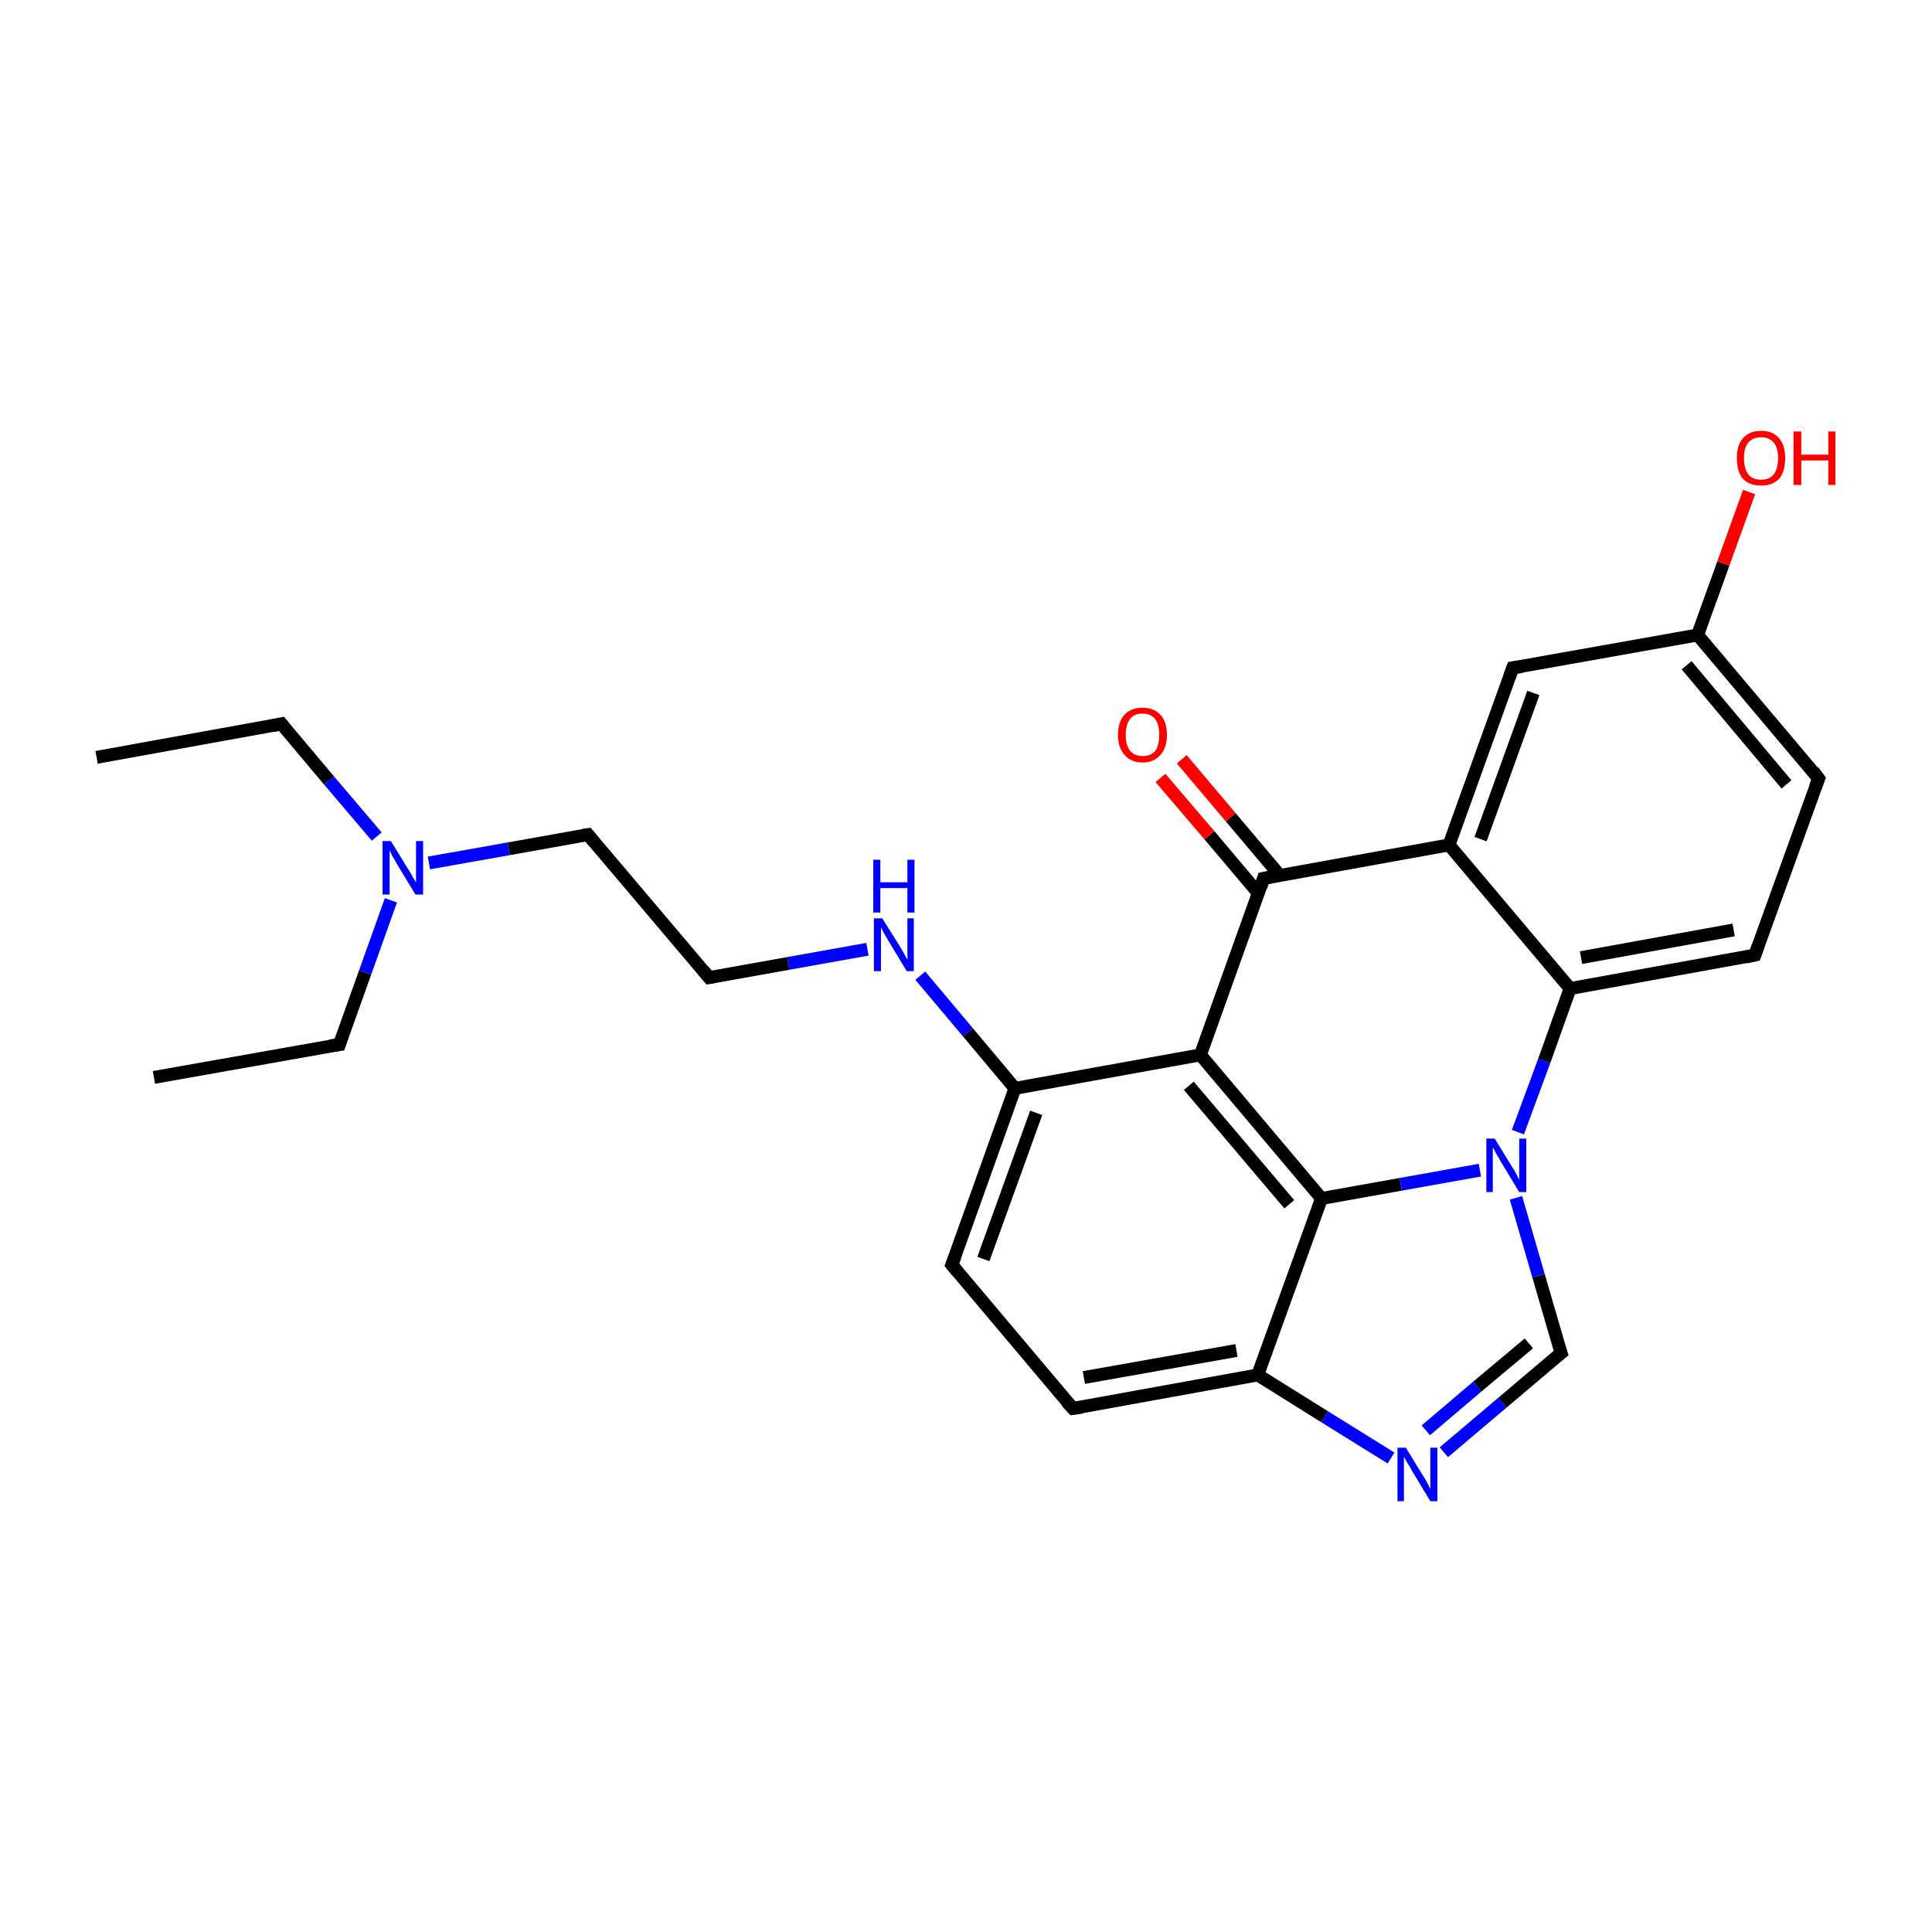 <?xml version='1.0' encoding='iso-8859-1'?>
<svg version='1.1' baseProfile='full'
              xmlns='http://www.w3.org/2000/svg'
                      xmlns:rdkit='http://www.rdkit.org/xml'
                      xmlns:xlink='http://www.w3.org/1999/xlink'
                  xml:space='preserve'
width='300px' height='300px' viewBox='0 0 300 300'>
<!-- END OF HEADER -->
<rect style='opacity:1.0;fill:#FFFFFF;stroke:none' width='300.0' height='300.0' x='0.0' y='0.0'> </rect>
<path class='bond-0 atom-0 atom-1' d='M 15.0,117.6 L 43.7,112.4' style='fill:none;fill-rule:evenodd;stroke:#000000;stroke-width:2.0px;stroke-linecap:butt;stroke-linejoin:miter;stroke-opacity:1' />
<path class='bond-1 atom-1 atom-2' d='M 43.7,112.4 L 51.1,121.2' style='fill:none;fill-rule:evenodd;stroke:#000000;stroke-width:2.0px;stroke-linecap:butt;stroke-linejoin:miter;stroke-opacity:1' />
<path class='bond-1 atom-1 atom-2' d='M 51.1,121.2 L 58.5,129.9' style='fill:none;fill-rule:evenodd;stroke:#0000FF;stroke-width:2.0px;stroke-linecap:butt;stroke-linejoin:miter;stroke-opacity:1' />
<path class='bond-2 atom-2 atom-3' d='M 60.7,139.8 L 56.7,151.0' style='fill:none;fill-rule:evenodd;stroke:#0000FF;stroke-width:2.0px;stroke-linecap:butt;stroke-linejoin:miter;stroke-opacity:1' />
<path class='bond-2 atom-2 atom-3' d='M 56.7,151.0 L 52.7,162.2' style='fill:none;fill-rule:evenodd;stroke:#000000;stroke-width:2.0px;stroke-linecap:butt;stroke-linejoin:miter;stroke-opacity:1' />
<path class='bond-3 atom-3 atom-4' d='M 52.7,162.2 L 23.9,167.3' style='fill:none;fill-rule:evenodd;stroke:#000000;stroke-width:2.0px;stroke-linecap:butt;stroke-linejoin:miter;stroke-opacity:1' />
<path class='bond-4 atom-2 atom-5' d='M 66.6,134.0 L 79.0,131.8' style='fill:none;fill-rule:evenodd;stroke:#0000FF;stroke-width:2.0px;stroke-linecap:butt;stroke-linejoin:miter;stroke-opacity:1' />
<path class='bond-4 atom-2 atom-5' d='M 79.0,131.8 L 91.3,129.6' style='fill:none;fill-rule:evenodd;stroke:#000000;stroke-width:2.0px;stroke-linecap:butt;stroke-linejoin:miter;stroke-opacity:1' />
<path class='bond-5 atom-5 atom-6' d='M 91.3,129.6 L 110.1,151.8' style='fill:none;fill-rule:evenodd;stroke:#000000;stroke-width:2.0px;stroke-linecap:butt;stroke-linejoin:miter;stroke-opacity:1' />
<path class='bond-6 atom-6 atom-7' d='M 110.1,151.8 L 122.4,149.6' style='fill:none;fill-rule:evenodd;stroke:#000000;stroke-width:2.0px;stroke-linecap:butt;stroke-linejoin:miter;stroke-opacity:1' />
<path class='bond-6 atom-6 atom-7' d='M 122.4,149.6 L 134.7,147.4' style='fill:none;fill-rule:evenodd;stroke:#0000FF;stroke-width:2.0px;stroke-linecap:butt;stroke-linejoin:miter;stroke-opacity:1' />
<path class='bond-7 atom-7 atom-8' d='M 142.9,151.5 L 150.3,160.3' style='fill:none;fill-rule:evenodd;stroke:#0000FF;stroke-width:2.0px;stroke-linecap:butt;stroke-linejoin:miter;stroke-opacity:1' />
<path class='bond-7 atom-7 atom-8' d='M 150.3,160.3 L 157.6,169.0' style='fill:none;fill-rule:evenodd;stroke:#000000;stroke-width:2.0px;stroke-linecap:butt;stroke-linejoin:miter;stroke-opacity:1' />
<path class='bond-8 atom-8 atom-9' d='M 157.6,169.0 L 147.8,196.4' style='fill:none;fill-rule:evenodd;stroke:#000000;stroke-width:2.0px;stroke-linecap:butt;stroke-linejoin:miter;stroke-opacity:1' />
<path class='bond-8 atom-8 atom-9' d='M 160.9,172.8 L 152.7,195.5' style='fill:none;fill-rule:evenodd;stroke:#000000;stroke-width:2.0px;stroke-linecap:butt;stroke-linejoin:miter;stroke-opacity:1' />
<path class='bond-9 atom-9 atom-10' d='M 147.8,196.4 L 166.6,218.7' style='fill:none;fill-rule:evenodd;stroke:#000000;stroke-width:2.0px;stroke-linecap:butt;stroke-linejoin:miter;stroke-opacity:1' />
<path class='bond-10 atom-10 atom-11' d='M 166.6,218.7 L 195.3,213.5' style='fill:none;fill-rule:evenodd;stroke:#000000;stroke-width:2.0px;stroke-linecap:butt;stroke-linejoin:miter;stroke-opacity:1' />
<path class='bond-10 atom-10 atom-11' d='M 168.3,213.9 L 192.0,209.7' style='fill:none;fill-rule:evenodd;stroke:#000000;stroke-width:2.0px;stroke-linecap:butt;stroke-linejoin:miter;stroke-opacity:1' />
<path class='bond-11 atom-11 atom-12' d='M 195.3,213.5 L 205.7,220.0' style='fill:none;fill-rule:evenodd;stroke:#000000;stroke-width:2.0px;stroke-linecap:butt;stroke-linejoin:miter;stroke-opacity:1' />
<path class='bond-11 atom-11 atom-12' d='M 205.7,220.0 L 216.0,226.4' style='fill:none;fill-rule:evenodd;stroke:#0000FF;stroke-width:2.0px;stroke-linecap:butt;stroke-linejoin:miter;stroke-opacity:1' />
<path class='bond-12 atom-12 atom-13' d='M 224.2,225.5 L 233.3,217.8' style='fill:none;fill-rule:evenodd;stroke:#0000FF;stroke-width:2.0px;stroke-linecap:butt;stroke-linejoin:miter;stroke-opacity:1' />
<path class='bond-12 atom-12 atom-13' d='M 233.3,217.8 L 242.4,210.1' style='fill:none;fill-rule:evenodd;stroke:#000000;stroke-width:2.0px;stroke-linecap:butt;stroke-linejoin:miter;stroke-opacity:1' />
<path class='bond-12 atom-12 atom-13' d='M 221.4,222.1 L 229.4,215.3' style='fill:none;fill-rule:evenodd;stroke:#0000FF;stroke-width:2.0px;stroke-linecap:butt;stroke-linejoin:miter;stroke-opacity:1' />
<path class='bond-12 atom-12 atom-13' d='M 229.4,215.3 L 237.4,208.6' style='fill:none;fill-rule:evenodd;stroke:#000000;stroke-width:2.0px;stroke-linecap:butt;stroke-linejoin:miter;stroke-opacity:1' />
<path class='bond-13 atom-13 atom-14' d='M 242.4,210.1 L 238.9,198.1' style='fill:none;fill-rule:evenodd;stroke:#000000;stroke-width:2.0px;stroke-linecap:butt;stroke-linejoin:miter;stroke-opacity:1' />
<path class='bond-13 atom-13 atom-14' d='M 238.9,198.1 L 235.4,186.0' style='fill:none;fill-rule:evenodd;stroke:#0000FF;stroke-width:2.0px;stroke-linecap:butt;stroke-linejoin:miter;stroke-opacity:1' />
<path class='bond-14 atom-14 atom-15' d='M 235.7,175.8 L 239.8,164.7' style='fill:none;fill-rule:evenodd;stroke:#0000FF;stroke-width:2.0px;stroke-linecap:butt;stroke-linejoin:miter;stroke-opacity:1' />
<path class='bond-14 atom-14 atom-15' d='M 239.8,164.7 L 243.8,153.5' style='fill:none;fill-rule:evenodd;stroke:#000000;stroke-width:2.0px;stroke-linecap:butt;stroke-linejoin:miter;stroke-opacity:1' />
<path class='bond-15 atom-15 atom-16' d='M 243.8,153.5 L 272.5,148.3' style='fill:none;fill-rule:evenodd;stroke:#000000;stroke-width:2.0px;stroke-linecap:butt;stroke-linejoin:miter;stroke-opacity:1' />
<path class='bond-15 atom-15 atom-16' d='M 245.5,148.7 L 269.2,144.4' style='fill:none;fill-rule:evenodd;stroke:#000000;stroke-width:2.0px;stroke-linecap:butt;stroke-linejoin:miter;stroke-opacity:1' />
<path class='bond-16 atom-16 atom-17' d='M 272.5,148.3 L 282.4,120.9' style='fill:none;fill-rule:evenodd;stroke:#000000;stroke-width:2.0px;stroke-linecap:butt;stroke-linejoin:miter;stroke-opacity:1' />
<path class='bond-17 atom-17 atom-18' d='M 282.4,120.9 L 263.6,98.6' style='fill:none;fill-rule:evenodd;stroke:#000000;stroke-width:2.0px;stroke-linecap:butt;stroke-linejoin:miter;stroke-opacity:1' />
<path class='bond-17 atom-17 atom-18' d='M 277.4,121.8 L 261.9,103.3' style='fill:none;fill-rule:evenodd;stroke:#000000;stroke-width:2.0px;stroke-linecap:butt;stroke-linejoin:miter;stroke-opacity:1' />
<path class='bond-18 atom-18 atom-19' d='M 263.6,98.6 L 267.6,87.5' style='fill:none;fill-rule:evenodd;stroke:#000000;stroke-width:2.0px;stroke-linecap:butt;stroke-linejoin:miter;stroke-opacity:1' />
<path class='bond-18 atom-18 atom-19' d='M 267.6,87.5 L 271.6,76.4' style='fill:none;fill-rule:evenodd;stroke:#FF0000;stroke-width:2.0px;stroke-linecap:butt;stroke-linejoin:miter;stroke-opacity:1' />
<path class='bond-19 atom-18 atom-20' d='M 263.6,98.6 L 234.9,103.7' style='fill:none;fill-rule:evenodd;stroke:#000000;stroke-width:2.0px;stroke-linecap:butt;stroke-linejoin:miter;stroke-opacity:1' />
<path class='bond-20 atom-20 atom-21' d='M 234.9,103.7 L 225.0,131.2' style='fill:none;fill-rule:evenodd;stroke:#000000;stroke-width:2.0px;stroke-linecap:butt;stroke-linejoin:miter;stroke-opacity:1' />
<path class='bond-20 atom-20 atom-21' d='M 238.1,107.6 L 229.9,130.3' style='fill:none;fill-rule:evenodd;stroke:#000000;stroke-width:2.0px;stroke-linecap:butt;stroke-linejoin:miter;stroke-opacity:1' />
<path class='bond-21 atom-21 atom-22' d='M 225.0,131.2 L 196.2,136.4' style='fill:none;fill-rule:evenodd;stroke:#000000;stroke-width:2.0px;stroke-linecap:butt;stroke-linejoin:miter;stroke-opacity:1' />
<path class='bond-22 atom-22 atom-23' d='M 198.7,135.9 L 191.1,126.9' style='fill:none;fill-rule:evenodd;stroke:#000000;stroke-width:2.0px;stroke-linecap:butt;stroke-linejoin:miter;stroke-opacity:1' />
<path class='bond-22 atom-22 atom-23' d='M 191.1,126.9 L 183.5,117.9' style='fill:none;fill-rule:evenodd;stroke:#FF0000;stroke-width:2.0px;stroke-linecap:butt;stroke-linejoin:miter;stroke-opacity:1' />
<path class='bond-22 atom-22 atom-23' d='M 195.4,138.7 L 187.8,129.7' style='fill:none;fill-rule:evenodd;stroke:#000000;stroke-width:2.0px;stroke-linecap:butt;stroke-linejoin:miter;stroke-opacity:1' />
<path class='bond-22 atom-22 atom-23' d='M 187.8,129.7 L 180.2,120.8' style='fill:none;fill-rule:evenodd;stroke:#FF0000;stroke-width:2.0px;stroke-linecap:butt;stroke-linejoin:miter;stroke-opacity:1' />
<path class='bond-23 atom-22 atom-24' d='M 196.2,136.4 L 186.4,163.8' style='fill:none;fill-rule:evenodd;stroke:#000000;stroke-width:2.0px;stroke-linecap:butt;stroke-linejoin:miter;stroke-opacity:1' />
<path class='bond-24 atom-24 atom-25' d='M 186.4,163.8 L 205.2,186.1' style='fill:none;fill-rule:evenodd;stroke:#000000;stroke-width:2.0px;stroke-linecap:butt;stroke-linejoin:miter;stroke-opacity:1' />
<path class='bond-24 atom-24 atom-25' d='M 184.6,168.6 L 200.2,187.0' style='fill:none;fill-rule:evenodd;stroke:#000000;stroke-width:2.0px;stroke-linecap:butt;stroke-linejoin:miter;stroke-opacity:1' />
<path class='bond-25 atom-24 atom-8' d='M 186.4,163.8 L 157.6,169.0' style='fill:none;fill-rule:evenodd;stroke:#000000;stroke-width:2.0px;stroke-linecap:butt;stroke-linejoin:miter;stroke-opacity:1' />
<path class='bond-26 atom-25 atom-11' d='M 205.2,186.1 L 195.3,213.5' style='fill:none;fill-rule:evenodd;stroke:#000000;stroke-width:2.0px;stroke-linecap:butt;stroke-linejoin:miter;stroke-opacity:1' />
<path class='bond-27 atom-25 atom-14' d='M 205.2,186.1 L 217.5,183.9' style='fill:none;fill-rule:evenodd;stroke:#000000;stroke-width:2.0px;stroke-linecap:butt;stroke-linejoin:miter;stroke-opacity:1' />
<path class='bond-27 atom-25 atom-14' d='M 217.5,183.9 L 229.8,181.7' style='fill:none;fill-rule:evenodd;stroke:#0000FF;stroke-width:2.0px;stroke-linecap:butt;stroke-linejoin:miter;stroke-opacity:1' />
<path class='bond-28 atom-21 atom-15' d='M 225.0,131.2 L 243.8,153.5' style='fill:none;fill-rule:evenodd;stroke:#000000;stroke-width:2.0px;stroke-linecap:butt;stroke-linejoin:miter;stroke-opacity:1' />
<path d='M 42.3,112.7 L 43.7,112.4 L 44.1,112.9' style='fill:none;stroke:#000000;stroke-width:2.0px;stroke-linecap:butt;stroke-linejoin:miter;stroke-miterlimit:10;stroke-opacity:1;' />
<path d='M 52.9,161.6 L 52.7,162.2 L 51.2,162.4' style='fill:none;stroke:#000000;stroke-width:2.0px;stroke-linecap:butt;stroke-linejoin:miter;stroke-miterlimit:10;stroke-opacity:1;' />
<path d='M 90.6,129.7 L 91.3,129.6 L 92.2,130.7' style='fill:none;stroke:#000000;stroke-width:2.0px;stroke-linecap:butt;stroke-linejoin:miter;stroke-miterlimit:10;stroke-opacity:1;' />
<path d='M 109.2,150.7 L 110.1,151.8 L 110.7,151.7' style='fill:none;stroke:#000000;stroke-width:2.0px;stroke-linecap:butt;stroke-linejoin:miter;stroke-miterlimit:10;stroke-opacity:1;' />
<path d='M 148.3,195.1 L 147.8,196.4 L 148.7,197.5' style='fill:none;stroke:#000000;stroke-width:2.0px;stroke-linecap:butt;stroke-linejoin:miter;stroke-miterlimit:10;stroke-opacity:1;' />
<path d='M 165.6,217.6 L 166.6,218.7 L 168.0,218.5' style='fill:none;stroke:#000000;stroke-width:2.0px;stroke-linecap:butt;stroke-linejoin:miter;stroke-miterlimit:10;stroke-opacity:1;' />
<path d='M 241.9,210.5 L 242.4,210.1 L 242.2,209.5' style='fill:none;stroke:#000000;stroke-width:2.0px;stroke-linecap:butt;stroke-linejoin:miter;stroke-miterlimit:10;stroke-opacity:1;' />
<path d='M 271.1,148.6 L 272.5,148.3 L 273.0,146.9' style='fill:none;stroke:#000000;stroke-width:2.0px;stroke-linecap:butt;stroke-linejoin:miter;stroke-miterlimit:10;stroke-opacity:1;' />
<path d='M 281.9,122.2 L 282.4,120.9 L 281.5,119.7' style='fill:none;stroke:#000000;stroke-width:2.0px;stroke-linecap:butt;stroke-linejoin:miter;stroke-miterlimit:10;stroke-opacity:1;' />
<path d='M 236.3,103.5 L 234.9,103.7 L 234.4,105.1' style='fill:none;stroke:#000000;stroke-width:2.0px;stroke-linecap:butt;stroke-linejoin:miter;stroke-miterlimit:10;stroke-opacity:1;' />
<path d='M 197.7,136.1 L 196.2,136.4 L 195.8,137.7' style='fill:none;stroke:#000000;stroke-width:2.0px;stroke-linecap:butt;stroke-linejoin:miter;stroke-miterlimit:10;stroke-opacity:1;' />
<path class='atom-2' d='M 60.7 130.6
L 63.4 135.0
Q 63.7 135.4, 64.1 136.2
Q 64.6 137.0, 64.6 137.0
L 64.6 130.6
L 65.7 130.6
L 65.7 138.9
L 64.5 138.9
L 61.6 134.1
Q 61.3 133.5, 60.9 132.9
Q 60.6 132.2, 60.5 132.0
L 60.5 138.9
L 59.4 138.9
L 59.4 130.6
L 60.7 130.6
' fill='#0000FF'/>
<path class='atom-7' d='M 137.0 142.6
L 139.7 146.9
Q 140.0 147.4, 140.4 148.1
Q 140.8 148.9, 140.9 149.0
L 140.9 142.6
L 141.9 142.6
L 141.9 150.8
L 140.8 150.8
L 137.9 146.0
Q 137.6 145.5, 137.2 144.8
Q 136.9 144.2, 136.8 144.0
L 136.8 150.8
L 135.7 150.8
L 135.7 142.6
L 137.0 142.6
' fill='#0000FF'/>
<path class='atom-7' d='M 135.6 133.5
L 136.7 133.5
L 136.7 137.0
L 140.9 137.0
L 140.9 133.5
L 142.0 133.5
L 142.0 141.7
L 140.9 141.7
L 140.9 137.9
L 136.7 137.9
L 136.7 141.7
L 135.6 141.7
L 135.6 133.5
' fill='#0000FF'/>
<path class='atom-12' d='M 218.3 224.8
L 221.0 229.2
Q 221.3 229.6, 221.7 230.4
Q 222.1 231.2, 222.1 231.2
L 222.1 224.8
L 223.2 224.8
L 223.2 233.1
L 222.1 233.1
L 219.2 228.3
Q 218.9 227.7, 218.5 227.1
Q 218.1 226.4, 218.0 226.2
L 218.0 233.1
L 217.0 233.1
L 217.0 224.8
L 218.3 224.8
' fill='#0000FF'/>
<path class='atom-14' d='M 232.1 176.8
L 234.8 181.2
Q 235.1 181.6, 235.5 182.4
Q 235.9 183.2, 235.9 183.2
L 235.9 176.8
L 237.0 176.8
L 237.0 185.1
L 235.9 185.1
L 233.0 180.3
Q 232.7 179.7, 232.3 179.1
Q 232.0 178.4, 231.8 178.2
L 231.8 185.1
L 230.8 185.1
L 230.8 176.8
L 232.1 176.8
' fill='#0000FF'/>
<path class='atom-19' d='M 269.7 71.1
Q 269.7 69.2, 270.6 68.1
Q 271.6 66.9, 273.5 66.9
Q 275.3 66.9, 276.3 68.1
Q 277.2 69.2, 277.2 71.1
Q 277.2 73.2, 276.3 74.3
Q 275.3 75.4, 273.5 75.4
Q 271.6 75.4, 270.6 74.3
Q 269.7 73.2, 269.7 71.1
M 273.5 74.5
Q 274.7 74.5, 275.4 73.7
Q 276.1 72.8, 276.1 71.1
Q 276.1 69.5, 275.4 68.7
Q 274.7 67.9, 273.5 67.9
Q 272.2 67.9, 271.5 68.7
Q 270.8 69.5, 270.8 71.1
Q 270.8 72.8, 271.5 73.7
Q 272.2 74.5, 273.5 74.5
' fill='#FF0000'/>
<path class='atom-19' d='M 278.5 67.0
L 279.7 67.0
L 279.7 70.6
L 283.9 70.6
L 283.9 67.0
L 285.0 67.0
L 285.0 75.3
L 283.9 75.3
L 283.9 71.5
L 279.7 71.5
L 279.7 75.3
L 278.5 75.3
L 278.5 67.0
' fill='#FF0000'/>
<path class='atom-23' d='M 173.6 114.1
Q 173.6 112.1, 174.6 111.0
Q 175.6 109.9, 177.4 109.9
Q 179.2 109.9, 180.2 111.0
Q 181.2 112.1, 181.2 114.1
Q 181.2 116.1, 180.2 117.2
Q 179.2 118.4, 177.4 118.4
Q 175.6 118.4, 174.6 117.2
Q 173.6 116.1, 173.6 114.1
M 177.4 117.4
Q 178.7 117.4, 179.4 116.6
Q 180.0 115.7, 180.0 114.1
Q 180.0 112.5, 179.4 111.7
Q 178.7 110.8, 177.4 110.8
Q 176.2 110.8, 175.5 111.6
Q 174.8 112.5, 174.8 114.1
Q 174.8 115.8, 175.5 116.6
Q 176.2 117.4, 177.4 117.4
' fill='#FF0000'/>
</svg>

